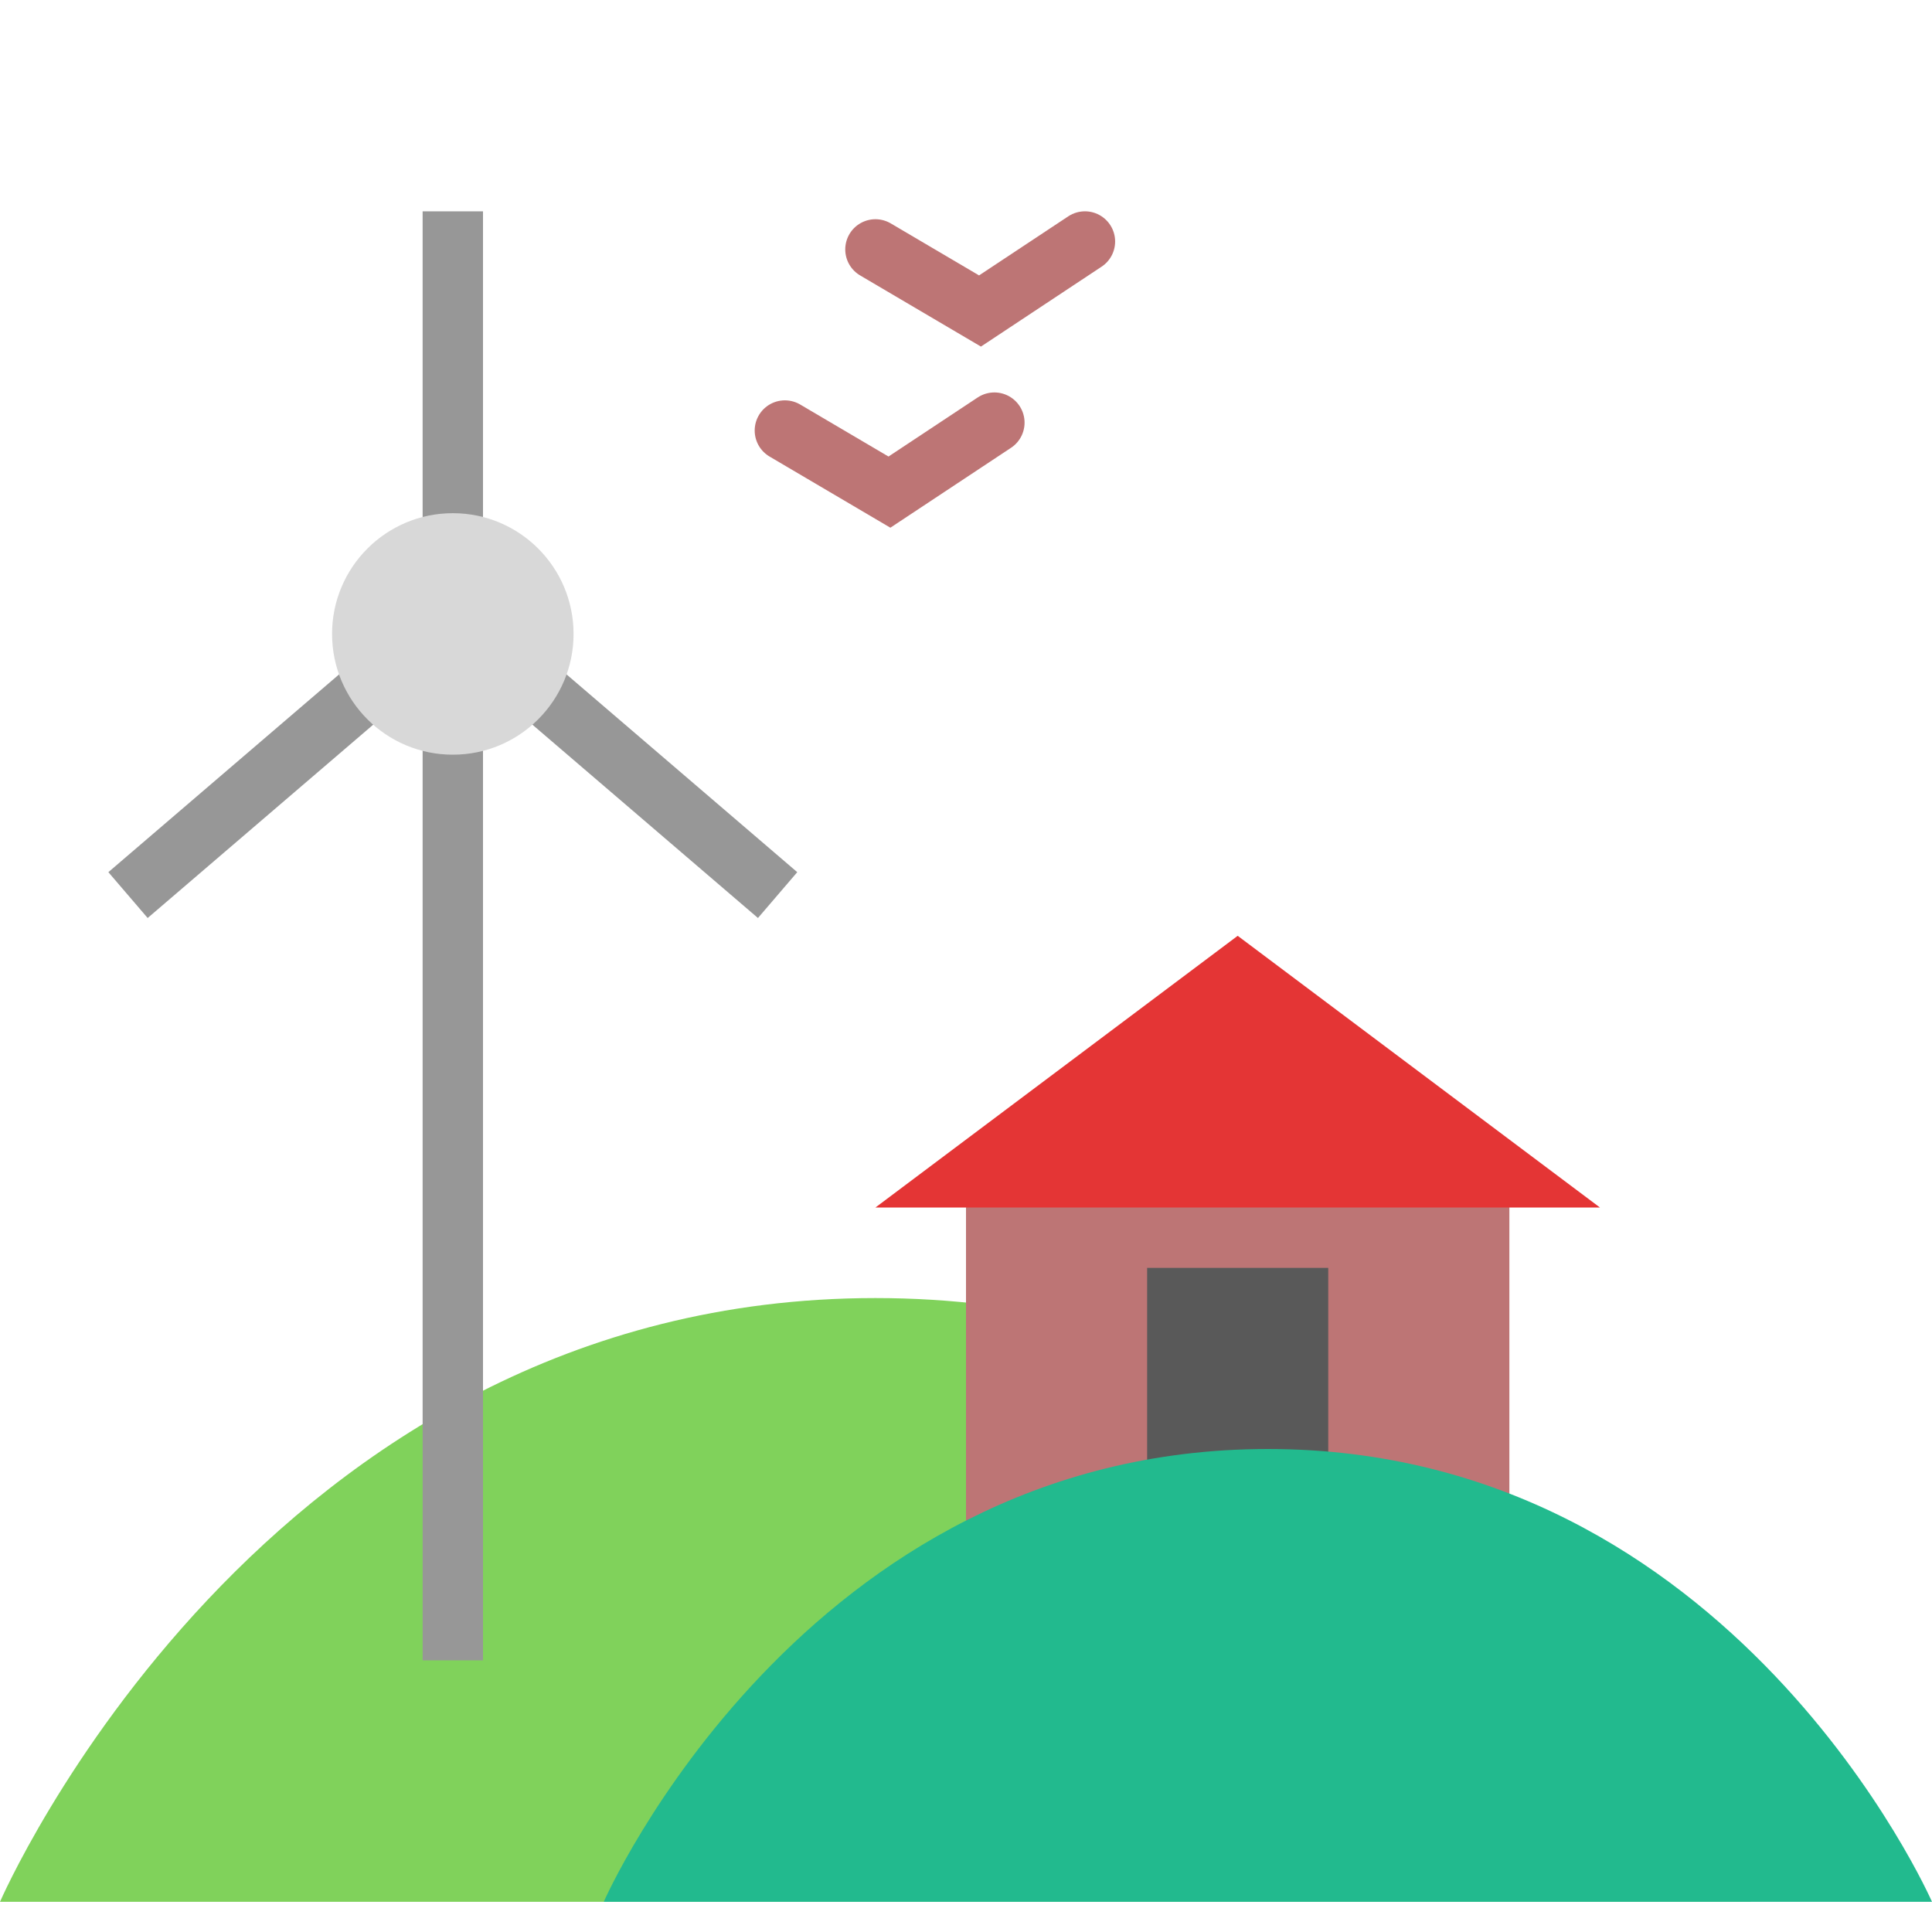 <svg xmlns="http://www.w3.org/2000/svg" width="64" height="64" viewBox="0 0 64 64">
  <g fill="none" fill-rule="evenodd">
    <path fill="#80D25B" d="M29,43 C49.337,43 58,63 58,63 L0,63 C0,63 8.663,43 29,43 Z"/>
    <path stroke="#979797" stroke-linecap="square" stroke-width="2" d="M15 54L15 8M12 23L5 29"/>
    <path stroke="#979797" stroke-linecap="square" stroke-width="2" d="M25,23 L18,29" transform="matrix(-1 0 0 1 43 0)"/>
    <circle cx="15" cy="21" r="4" fill="#D8D8D8"/>
    <polyline stroke="#BD7575" stroke-linecap="round" stroke-width="2" points="26 14.262 29.464 16.302 32.94 14"/>
    <polyline stroke="#BD7575" stroke-linecap="round" stroke-width="2" points="29 8.262 32.464 10.302 35.94 8"/>
    <rect width="18" height="12" x="32" y="39" fill="#BD7575"/>
    <polygon fill="#E43535" points="41 31 53 40 29 40"/>
    <rect width="6" height="9" x="38" y="42" fill="#595959"/>
    <path fill="#22BA8E" d="M42,48 C57.428,48 64,63 64,63 L20,63 C20,63 26.572,48 42,48 Z"/>
  </g>
</svg>
